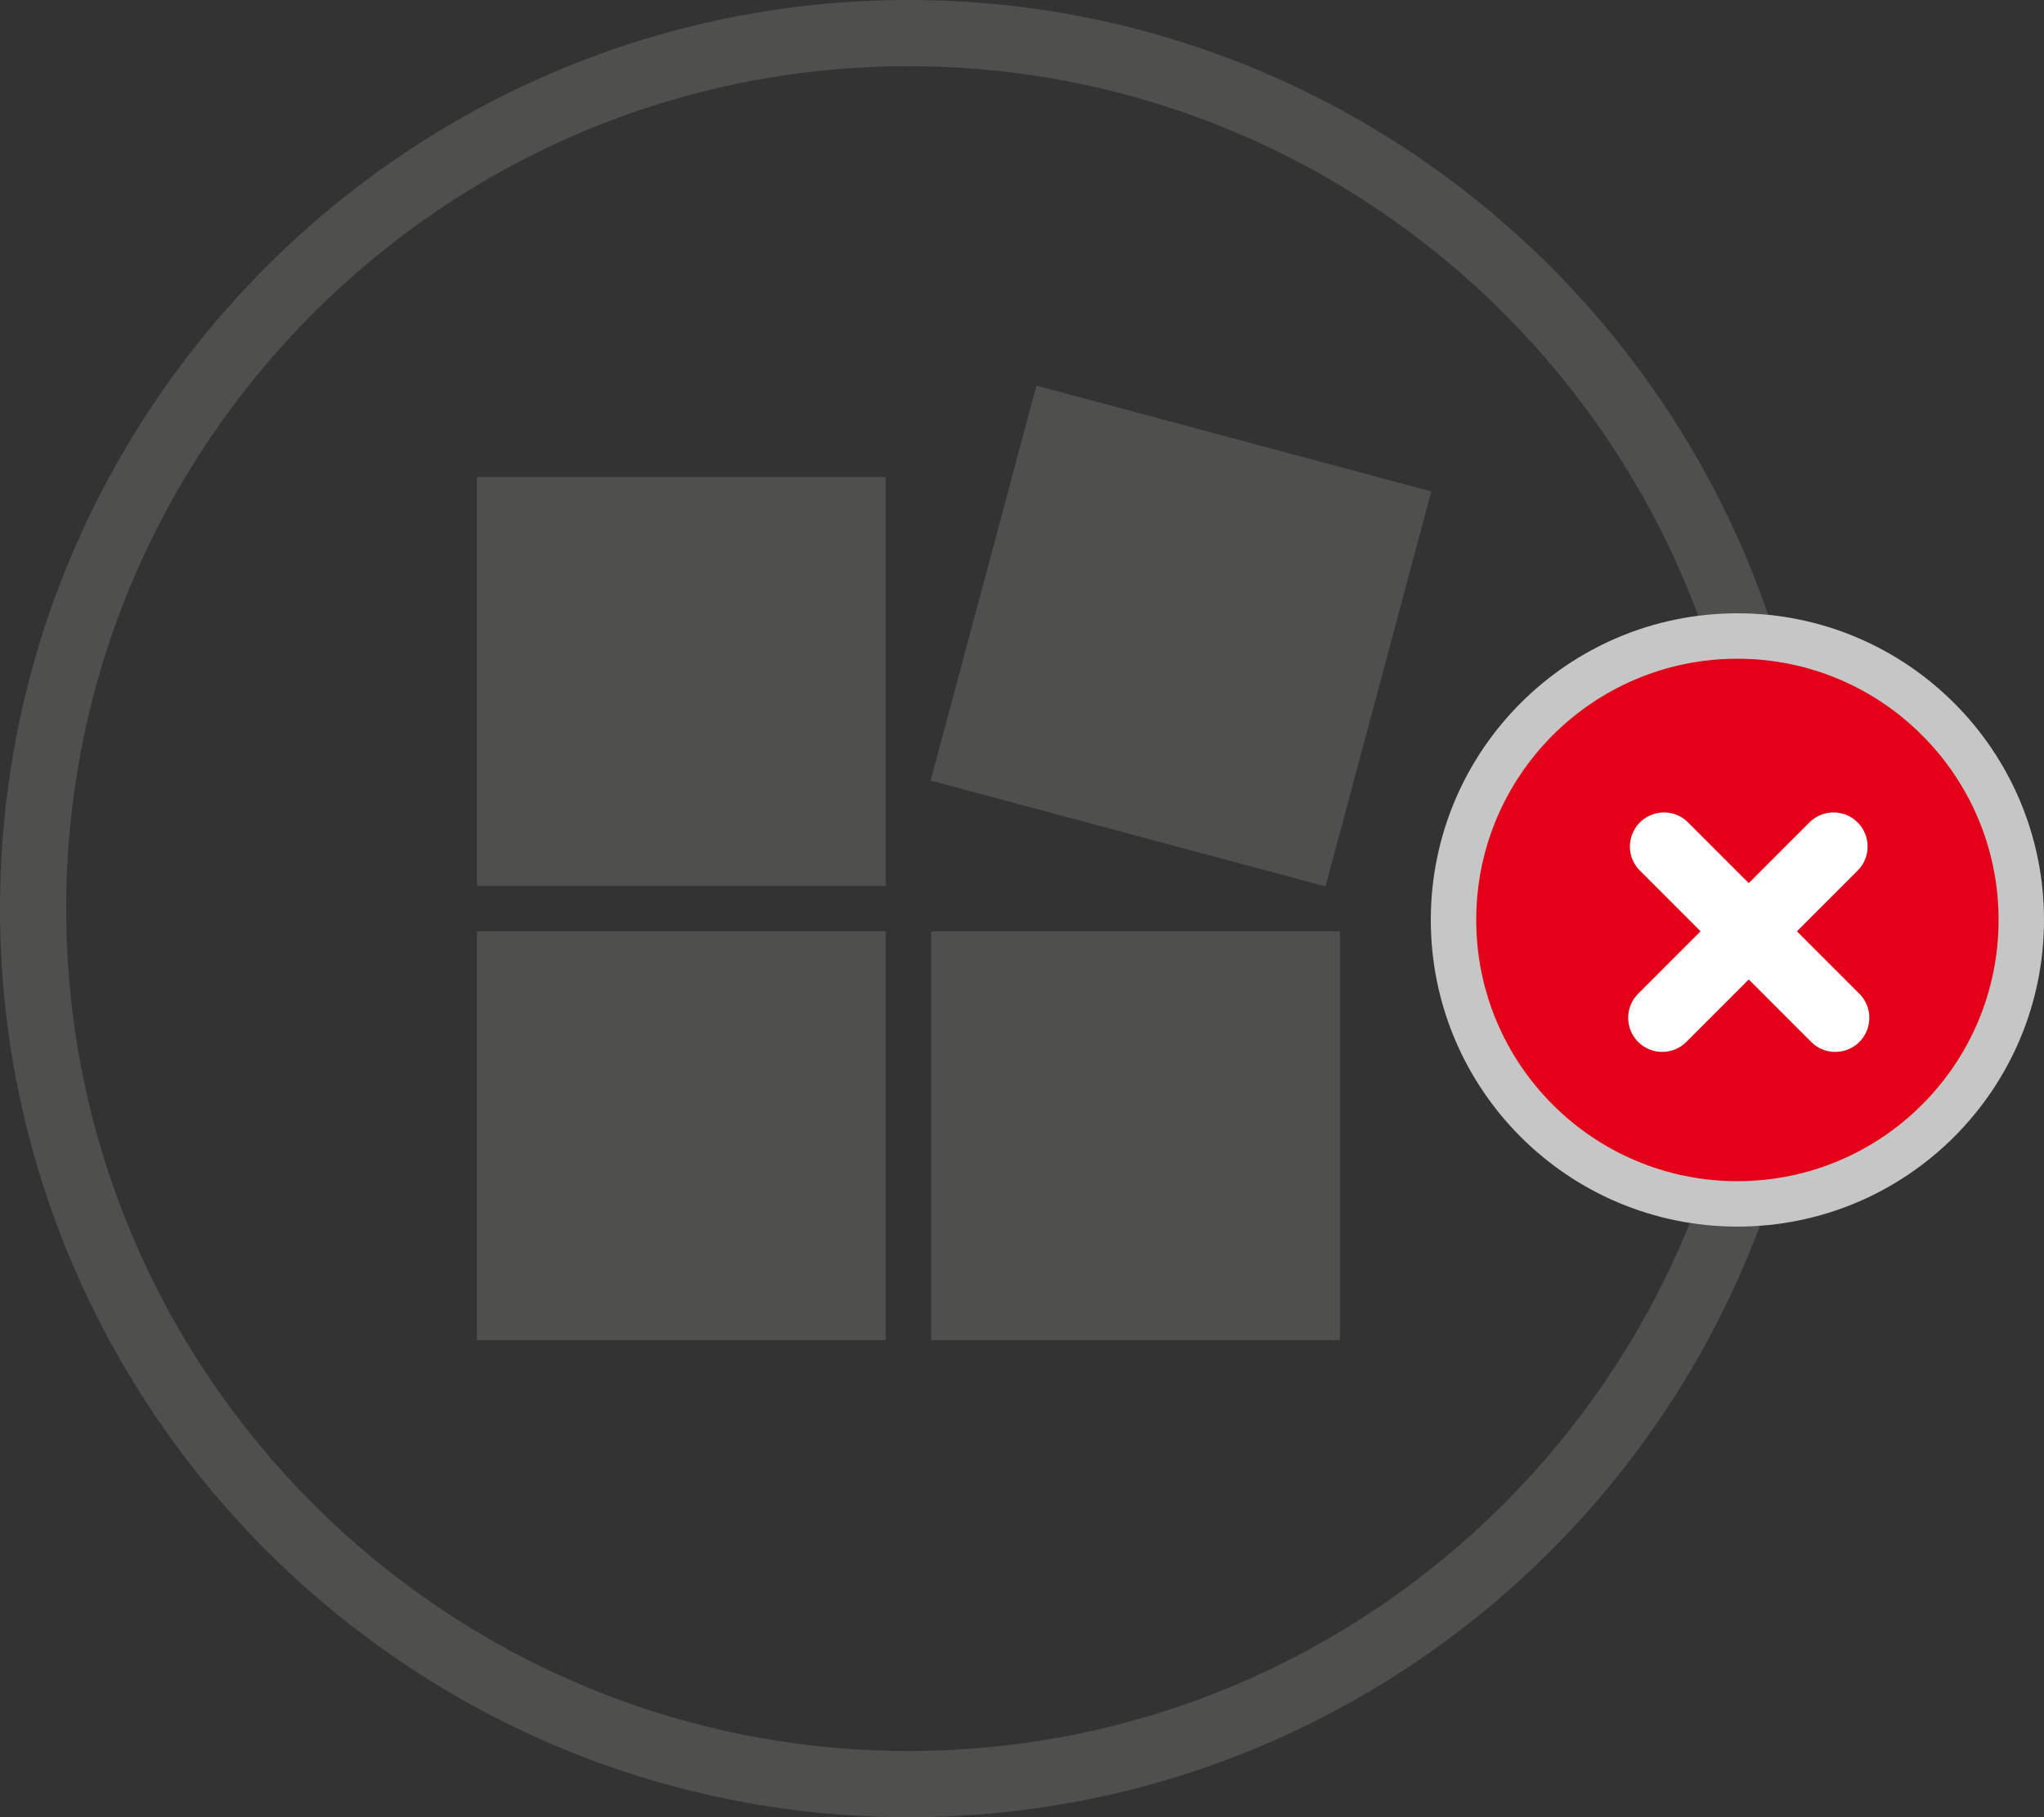 <?xml version="1.0" encoding="UTF-8" standalone="no"?>
<svg width="90px" height="80px" viewBox="0 0 90 80" version="1.1" xmlns="http://www.w3.org/2000/svg" xmlns:xlink="http://www.w3.org/1999/xlink">
    <rect x="0" y="0" width="90" height="80" fill="#333333" stroke="none"/>
    <!-- Generator: Sketch 50 (54983) - http://www.bohemiancoding.com/sketch -->
    <title>sel-ic-sonst-0-del</title>
    <desc>Created with Sketch.</desc>
    <defs></defs>
    <g id="Page-1" stroke="none" stroke-width="1" fill="none" fill-rule="evenodd">
        <g id="Artboard" transform="translate(-945, -1455)">
            <g id="Group-21" transform="translate(795, 1315)">
                <g id="sel-ic-sonst-0-del" transform="translate(150, 140)">
                    <g id="Group-20" fill="#4F4F4E">
                        <g id="Group-18" fill-rule="nonzero">
                            <g id="Group-10">
                                <g id="privat">
                                    <path d="M40,80 C17.955,80 0,62.045 0,40 C0,17.955 17.955,0 40,0 C62.045,0 80,17.955 80,40 C80,62.045 62.092,80 40,80 Z M40,2.914 C19.553,2.914 2.914,19.553 2.914,40 C2.914,60.447 19.553,77.086 40,77.086 C60.447,77.086 77.086,60.447 77.086,40 C77.086,19.553 60.447,2.914 40,2.914 Z" id="Shape"></path>
                                </g>
                            </g>
                        </g>
                        <g id="Group-19" transform="translate(21, 16)">
                            <rect id="Rectangle-6" x="0" y="25" width="18" height="18"></rect>
                            <rect id="Rectangle-6" x="0" y="5" width="18" height="18"></rect>
                            <rect id="Rectangle-6" transform="translate(31, 12) rotate(-345) translate(-31, -12) " x="22" y="3" width="18" height="18"></rect>
                            <rect id="Rectangle-6" x="20" y="25" width="18" height="18"></rect>
                        </g>
                    </g>
                    <g id="del" transform="translate(64, 28)">
                        <circle id="Oval-2" stroke="#C6C6C6" stroke-width="2" fill="#E30018" cx="12.5" cy="12.5" r="12.5"></circle>
                        <g id="Group-7" transform="translate(9, 9)" stroke="#FFFFFF" stroke-linecap="round" stroke-linejoin="round" stroke-width="3">
                            <path d="M0.267,0.267 L7.809,7.809" id="Line"></path>
                            <path d="M0.267,0.267 L7.809,7.809" id="Line" transform="translate(4, 4) scale(-1, 1) translate(-4, -4) "></path>
                        </g>
                    </g>
                </g>
            </g>
        </g>
    </g>
</svg>